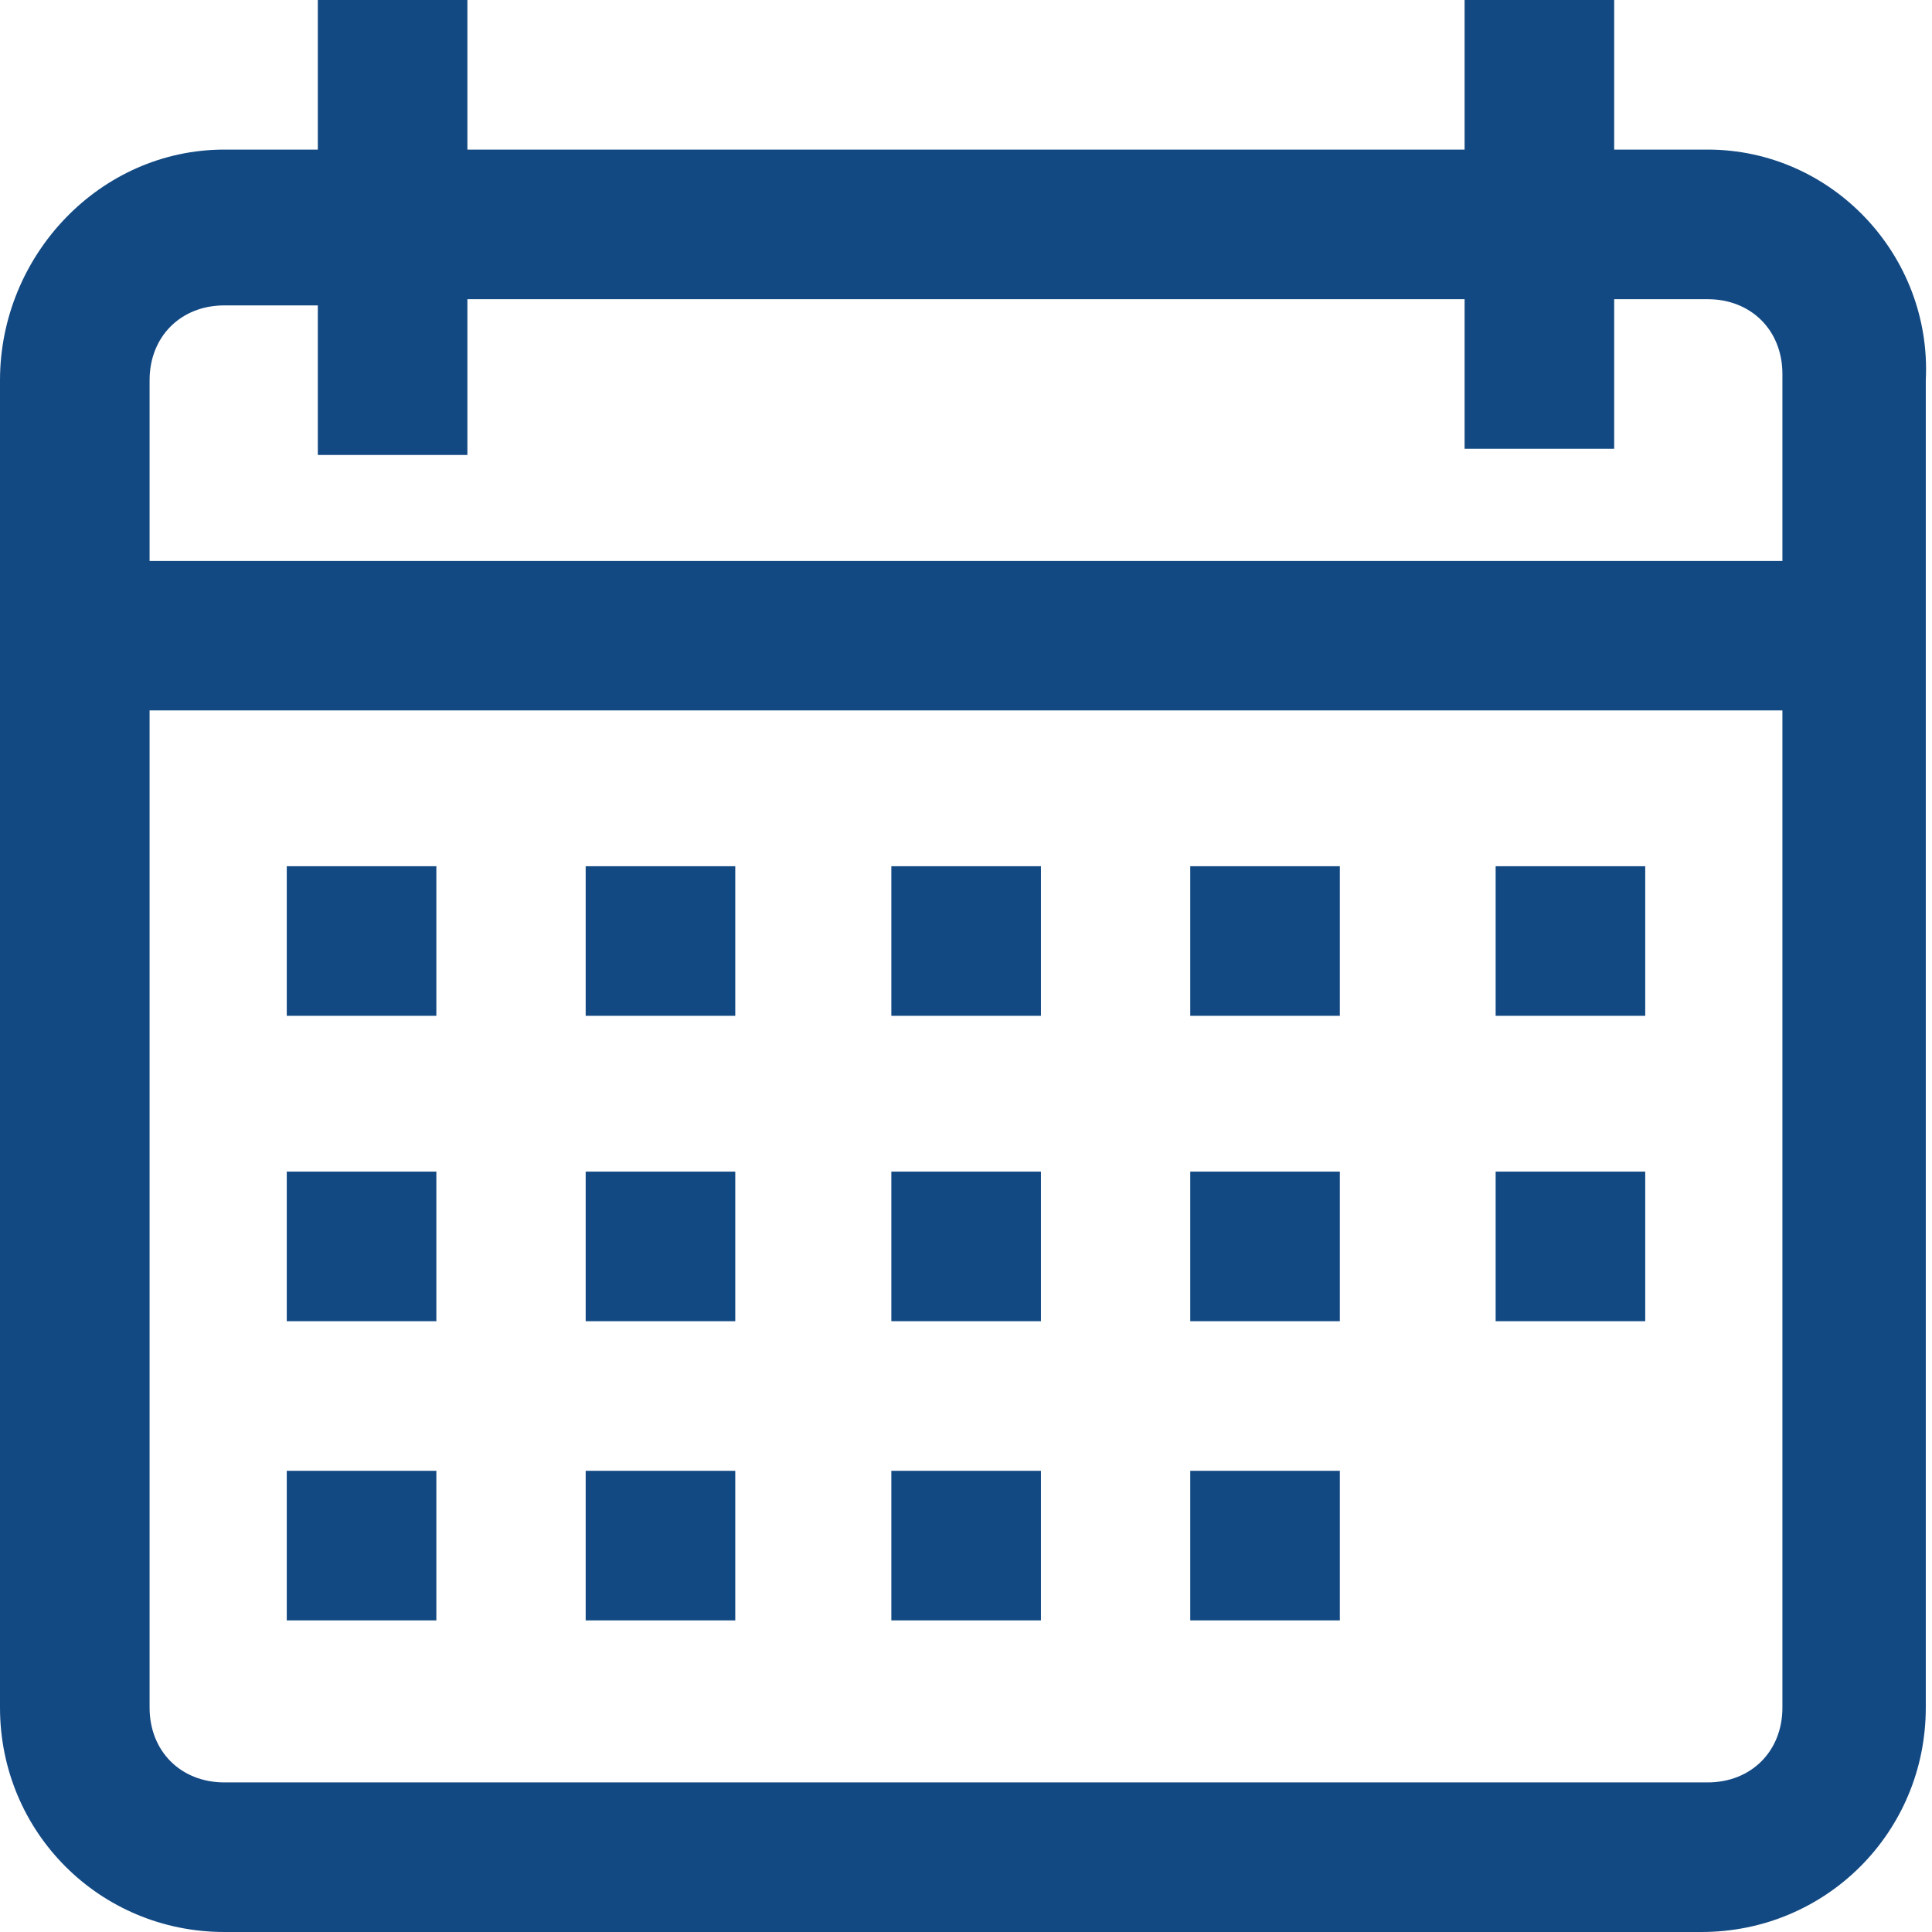 <svg width="14" height="14" viewBox="0 0 14 14" fill="none" xmlns="http://www.w3.org/2000/svg">
<path d="M12.374 1.084H11.697V0H10.613V1.084H3.387V0H2.303V1.084H1.626C0.723 1.084 0 1.852 0 2.755V12.374C0 13.277 0.723 14 1.626 14H12.329C13.232 14 13.955 13.277 13.955 12.374V2.755C14 1.852 13.277 1.084 12.374 1.084ZM12.916 12.374C12.916 12.69 12.69 12.916 12.374 12.916H1.626C1.31 12.916 1.084 12.69 1.084 12.374V5.148H12.916V12.374ZM12.916 4.065H1.084V2.755C1.084 2.439 1.31 2.213 1.626 2.213H2.303V3.297H3.387V2.168H10.613V3.252H11.697V2.168H12.374C12.69 2.168 12.916 2.394 12.916 2.71V4.065Z" fill="#134983"/>
<path d="M3.162 6.277H2.078V7.361H3.162V6.277Z" fill="#134983"/>
<path d="M5.328 6.277H4.244V7.361H5.328V6.277Z" fill="#134983"/>
<path d="M7.543 6.277H6.459V7.361H7.543V6.277Z" fill="#134983"/>
<path d="M9.709 6.277H8.625V7.361H9.709V6.277Z" fill="#134983"/>
<path d="M11.922 6.277H10.838V7.361H11.922V6.277Z" fill="#134983"/>
<path d="M3.162 8.49H2.078V9.574H3.162V8.49Z" fill="#134983"/>
<path d="M5.328 8.49H4.244V9.574H5.328V8.49Z" fill="#134983"/>
<path d="M7.543 8.49H6.459V9.574H7.543V8.49Z" fill="#134983"/>
<path d="M9.709 8.49H8.625V9.574H9.709V8.49Z" fill="#134983"/>
<path d="M3.162 10.658H2.078V11.742H3.162V10.658Z" fill="#134983"/>
<path d="M5.328 10.658H4.244V11.742H5.328V10.658Z" fill="#134983"/>
<path d="M7.543 10.658H6.459V11.742H7.543V10.658Z" fill="#134983"/>
<path d="M9.709 10.658H8.625V11.742H9.709V10.658Z" fill="#134983"/>
<path d="M11.922 8.49H10.838V9.574H11.922V8.49Z" fill="#134983"/>
</svg>
